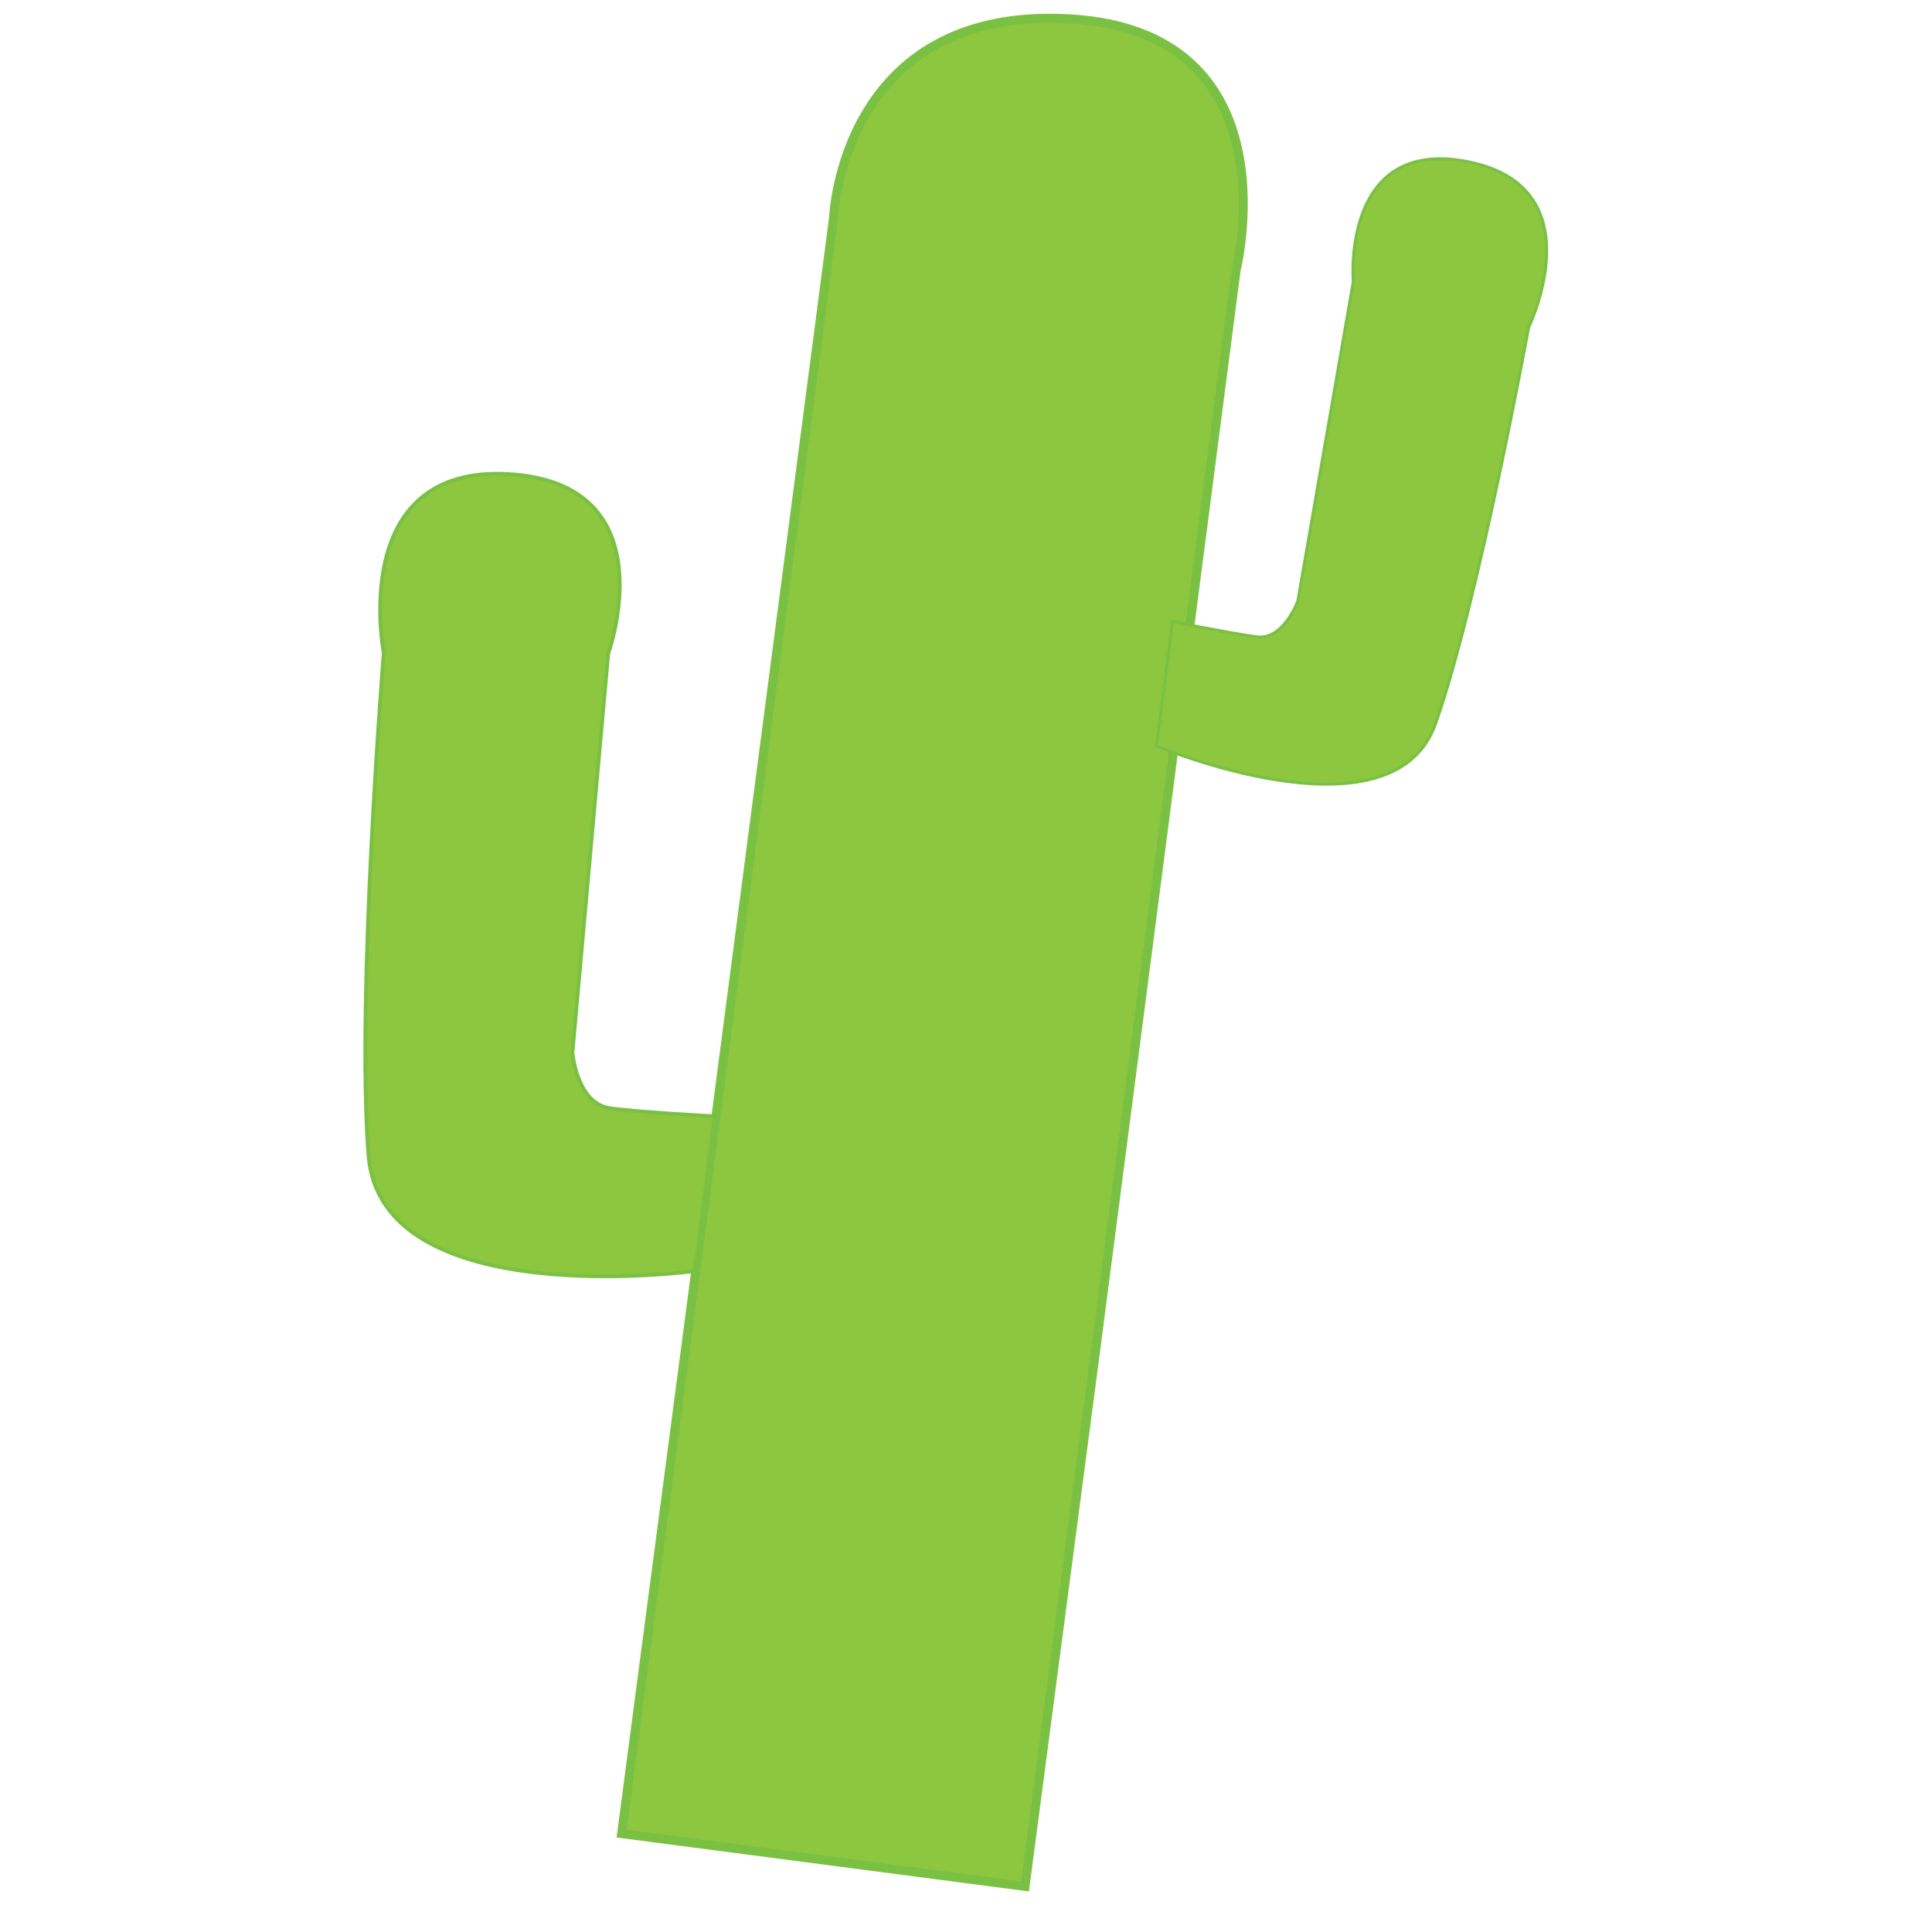 <?xml version="1.0" encoding="utf-8"?>
<!-- Generator: Adobe Illustrator 21.0.2, SVG Export Plug-In . SVG Version: 6.00 Build 0)  -->
<svg version="1.1" id="Layer_1" xmlns="http://www.w3.org/2000/svg" xmlns:xlink="http://www.w3.org/1999/xlink" x="0px" y="0px"
	 viewBox="0 0 216 216" style="enable-background:new 0 0 216 216;" xml:space="preserve">
<style type="text/css">
	.st0{fill:#8DC63F;stroke:#7AC143;stroke-width:1.009;stroke-miterlimit:10;}
	.st1{fill:#8DC63F;stroke:#7AC143;stroke-width:0.42;stroke-miterlimit:10;}
	.st2{fill:#8DC63F;stroke:#7AC143;stroke-width:0.34;stroke-miterlimit:10;}
</style>
<path class="st0" d="M77.3,145.8L93.2,24.3c0,0,0.9-23.6,26.3-22.2s18.7,28.1,18.7,28.1l-15.8,121.5l-7.8,59.2L69.5,205L77.3,145.8z
	"/>
<path class="st1" d="M77.7,142.1c0,0-35.1,4.8-36.5-12.9S42.9,73,42.9,73s-4.1-21,13.9-20C74.9,54,68,73.1,68,73.1l-4,44.6
	c0,0,0.5,5.7,4.2,6.2c3.7,0.5,11.7,0.9,11.7,0.9L77.7,142.1z"/>
<path class="st2" d="M129.3,83.4c0,0,26.4,11.1,31.2-2.5s10.4-44.3,10.4-44.3s7.6-15.6-6.7-18.5s-12.9,13.4-12.9,13.4l-6.2,35.7
	c0,0-1.6,4.4-4.6,4c-3-0.4-9.4-1.7-9.4-1.7L129.3,83.4z"/>
</svg>
